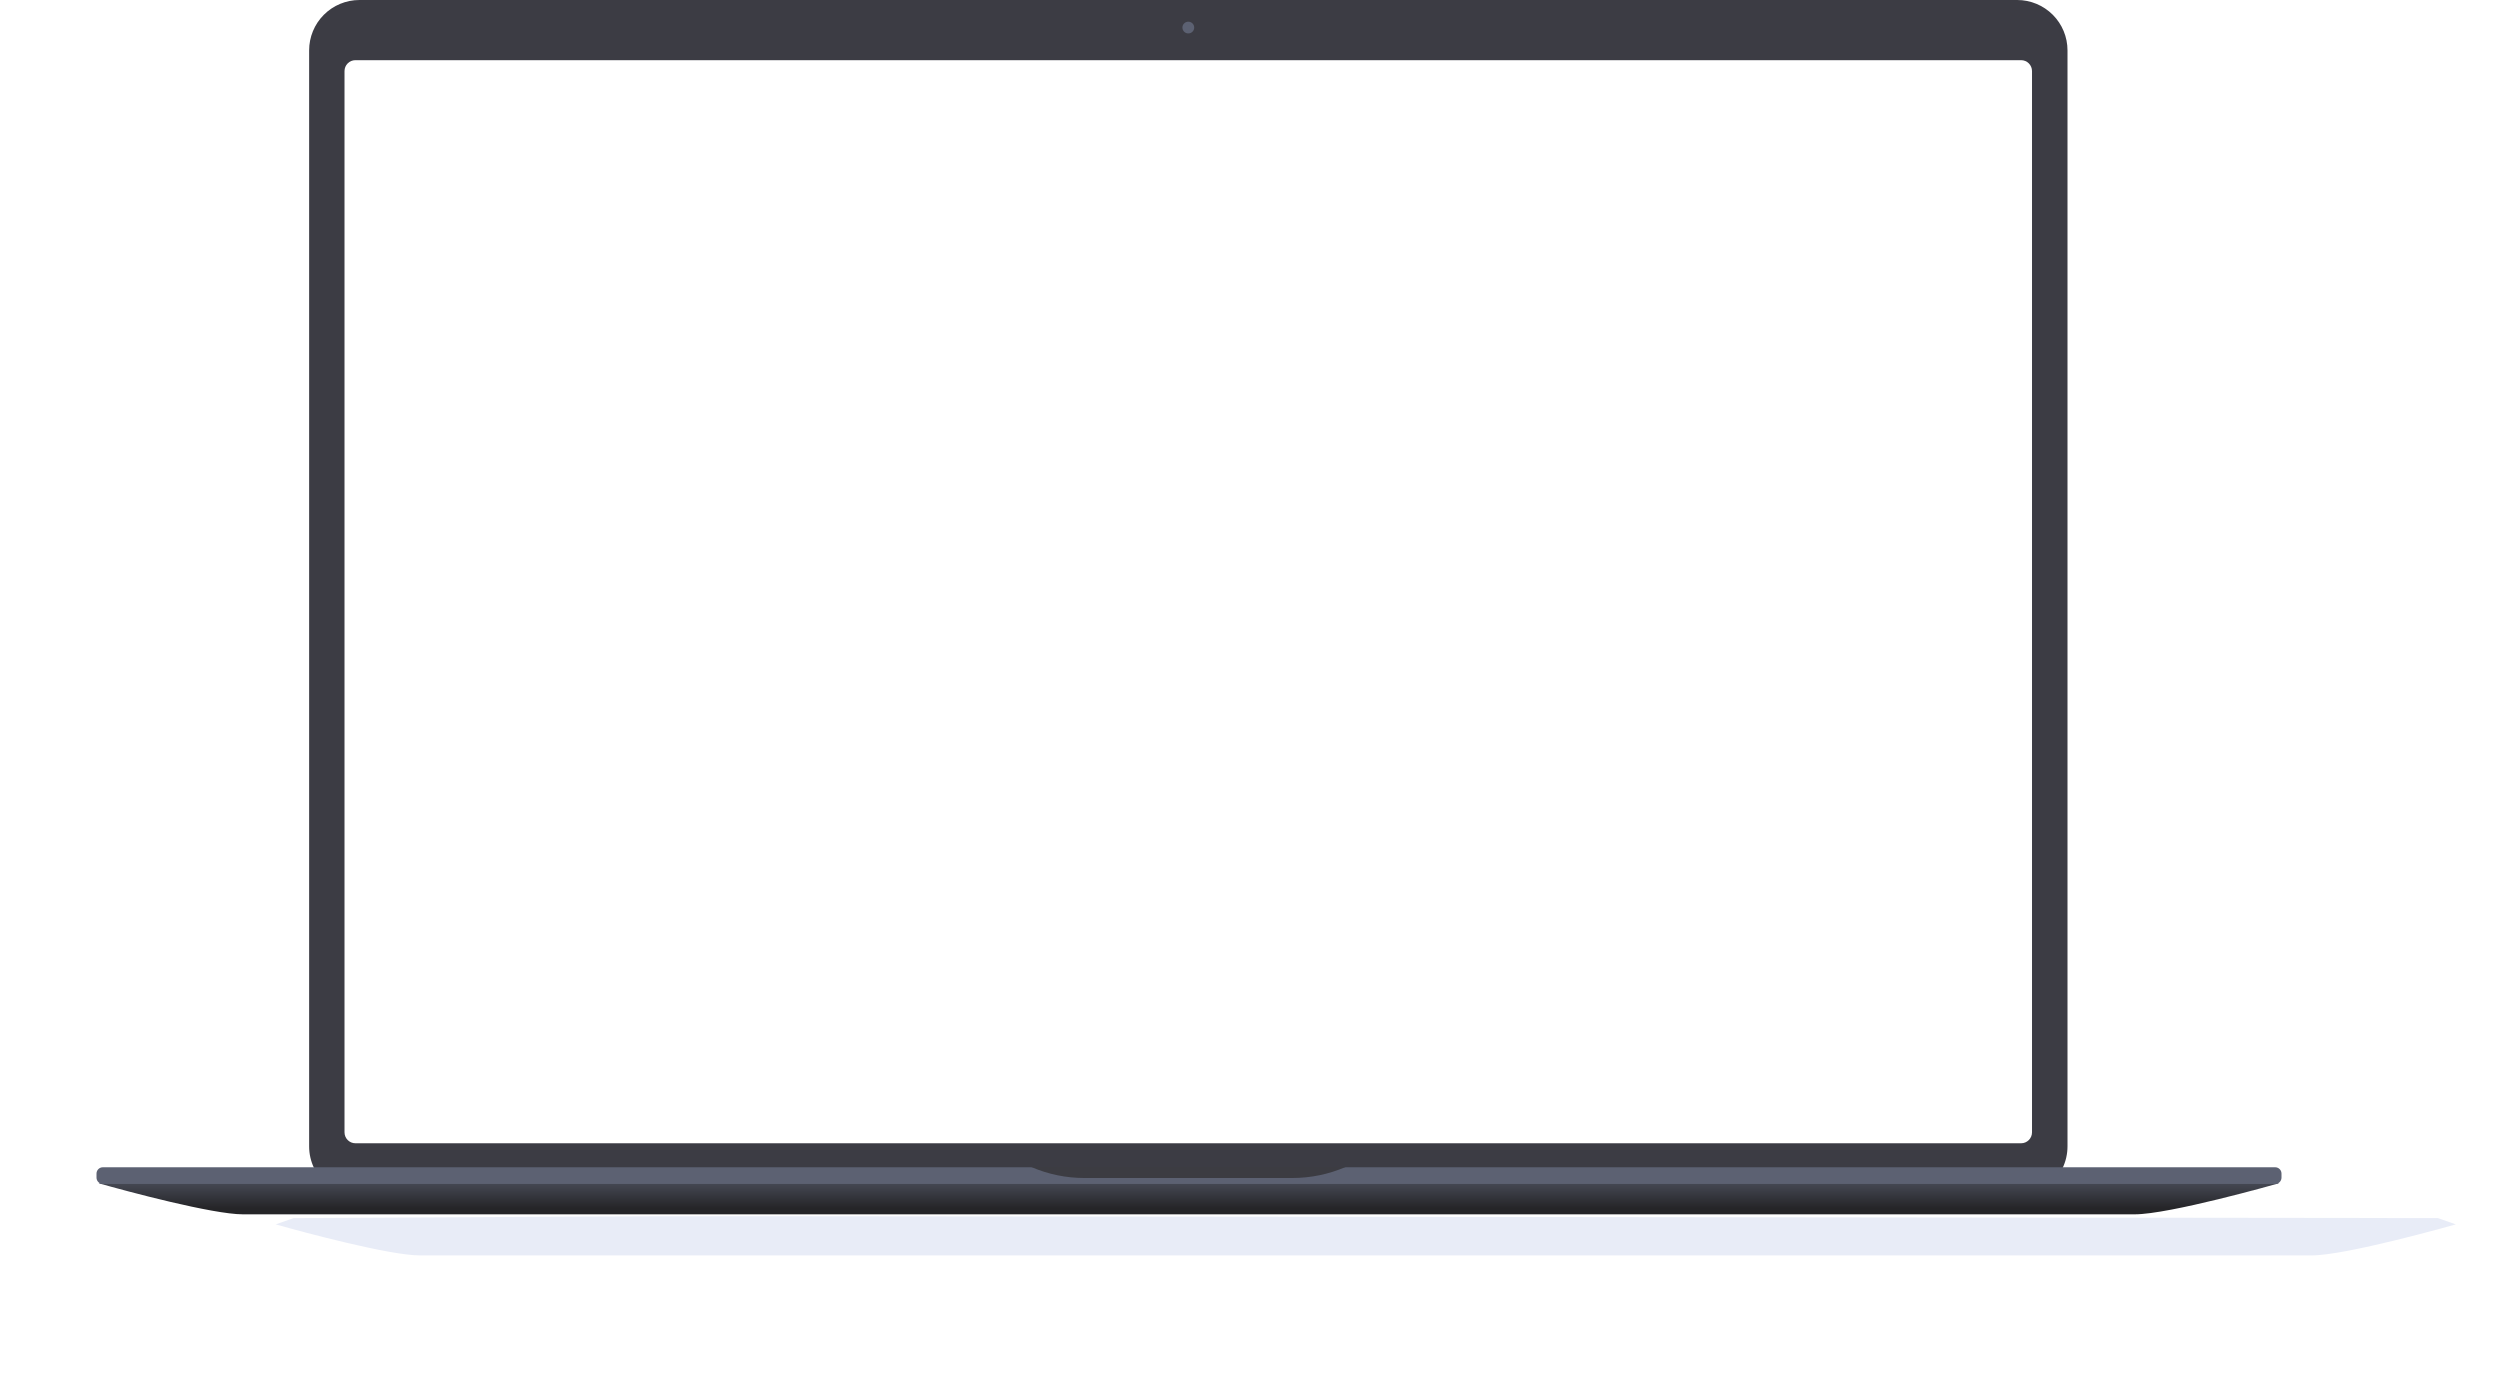 <svg width="1373" height="768" viewBox="0 0 1373 768" fill="none" xmlns="http://www.w3.org/2000/svg">
<g filter="url(#filter0_d_9_381)">
<path d="M321.233 645.37C223.011 645.37 211.716 645.695 64.064 646.418L54.233 649.866C69.904 654.327 116.928 666.912 133.4 666.912H1172.38C1181.85 666.912 1201.04 662.824 1218.15 658.65C1235.97 654.302 1251.55 649.866 1251.55 649.866L1241.71 646.418C638.672 645.749 428.303 645.37 321.233 645.37Z" fill="#E8ECF7"/>
</g>
<path d="M1107.85 0H197.397C190.063 0.009 183.032 2.931 177.852 8.123C172.672 13.315 169.767 20.352 169.775 27.686V629.544C169.768 633.723 170.71 637.847 172.528 641.609H1132.72C1134.54 637.848 1135.48 633.723 1135.47 629.544V27.679C1135.48 20.346 1132.57 13.311 1127.39 8.12C1122.21 2.93 1115.18 0.009 1107.85 0Z" fill="#3C3C44"/>
<path d="M652.621 18.362C654.409 18.362 655.859 16.919 655.859 15.138C655.859 13.357 654.409 11.914 652.621 11.914C650.833 11.914 649.384 13.357 649.384 15.138C649.384 16.919 650.833 18.362 652.621 18.362Z" fill="#5C6172"/>
<path d="M321.233 645.37C223.011 645.37 211.716 645.695 64.064 646.418L54.233 649.866C69.904 654.327 116.928 666.912 133.4 666.912H1172.38C1181.85 666.912 1201.04 662.824 1218.15 658.65C1235.97 654.302 1251.55 649.866 1251.55 649.866L1241.71 646.418C638.672 645.749 428.303 645.37 321.233 645.37Z" fill="url(#paint0_linear_9_381)"/>
<path d="M1249.54 641.063H56.462C56.007 641.064 55.556 641.154 55.136 641.329C54.715 641.503 54.333 641.759 54.012 642.081C53.69 642.403 53.436 642.786 53.262 643.207C53.088 643.628 52.999 644.078 53 644.533V646.75C52.999 647.206 53.088 647.656 53.262 648.077C53.436 648.498 53.69 648.88 54.012 649.203C54.333 649.525 54.715 649.781 55.136 649.956C55.556 650.13 56.007 650.22 56.462 650.22H1249.54C1249.99 650.22 1250.44 650.13 1250.86 649.956C1251.28 649.781 1251.67 649.526 1251.99 649.203C1252.31 648.881 1252.56 648.499 1252.74 648.078C1252.91 647.657 1253 647.206 1253 646.75V644.533C1253 644.078 1252.91 643.628 1252.74 643.207C1252.56 642.786 1252.31 642.403 1251.99 642.081C1251.67 641.758 1251.28 641.503 1250.86 641.328C1250.44 641.153 1249.99 641.064 1249.54 641.063Z" fill="#5C6172"/>
<path d="M738.951 640.922H566.374C575.562 644.9 585.468 646.955 595.48 646.959H709.853C719.864 646.95 729.768 644.896 738.956 640.922" fill="#3C3C42"/>
<path d="M1109.98 33.044H195.205C191.891 33.044 189.205 35.731 189.205 39.044V621.885C189.205 625.199 191.891 627.885 195.205 627.885H1109.98C1113.3 627.885 1115.98 625.199 1115.98 621.885V39.044C1115.98 35.731 1113.3 33.044 1109.98 33.044Z" fill="white"/>
<defs>
<filter id="filter0_d_9_381" x="0.439" y="516.958" width="1499.26" height="323.483" filterUnits="userSpaceOnUse" color-interpolation-filters="sRGB">
<feFlood flood-opacity="0" result="BackgroundImageFix"/>
<feColorMatrix in="SourceAlpha" type="matrix" values="0 0 0 0 0 0 0 0 0 0 0 0 0 0 0 0 0 0 127 0" result="hardAlpha"/>
<feOffset dx="97.177" dy="22.559"/>
<feGaussianBlur stdDeviation="75.485"/>
<feColorMatrix type="matrix" values="0 0 0 0 0.091 0 0 0 0 0.118 0 0 0 0 0.212 0 0 0 1 0"/>
<feBlend mode="normal" in2="BackgroundImageFix" result="effect1_dropShadow_9_381"/>
<feBlend mode="normal" in="SourceGraphic" in2="effect1_dropShadow_9_381" result="shape"/>
</filter>
<linearGradient id="paint0_linear_9_381" x1="652.89" y1="672.297" x2="652.89" y2="639.985" gradientUnits="userSpaceOnUse">
<stop stop-color="#252528"/>
<stop offset="0.27" stop-color="#252528"/>
<stop offset="1" stop-color="#5C6172"/>
</linearGradient>
</defs>
</svg>
